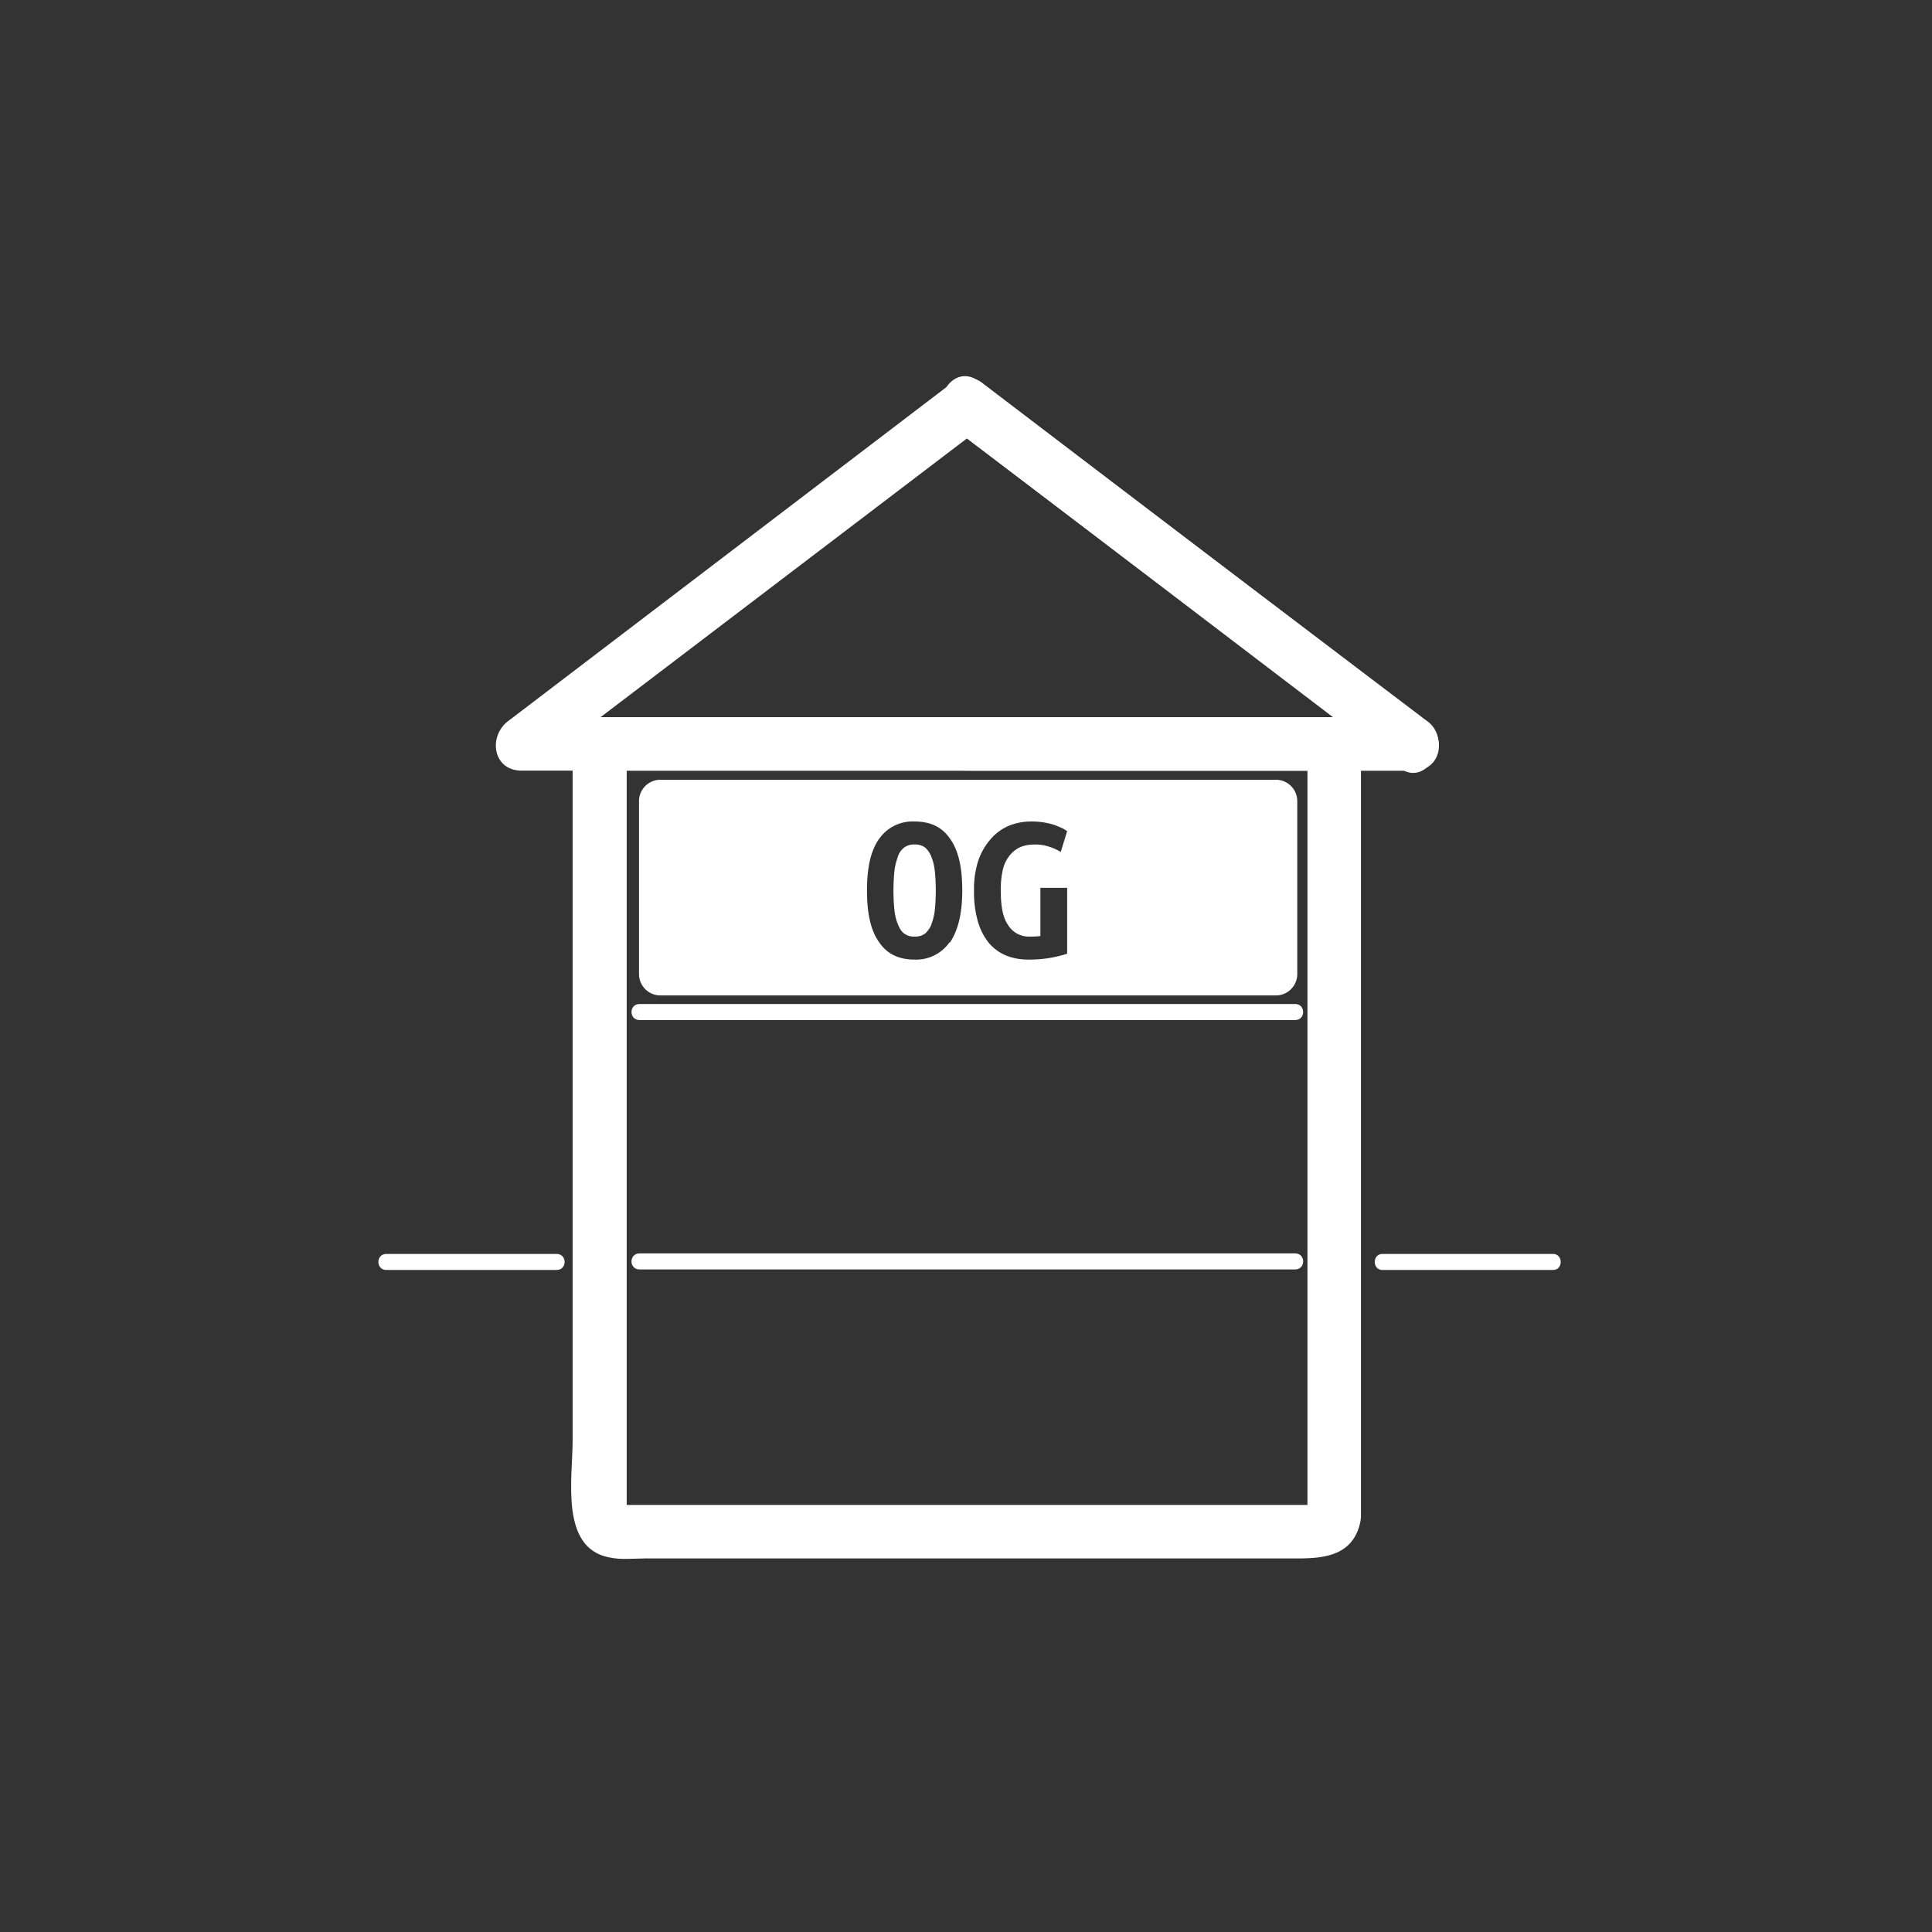 <svg xmlns="http://www.w3.org/2000/svg" width="361" height="361"><rect width="100%" height="100%" fill="#333333" stroke="none"/><g fill="#fff"><path d="M178 79.9l83.6 63.4 2.5-9.3h-83.5c-6.4 0-6.4 10 0 10h83.5c5.4 0 6.2-6.5 2.5-9.3L183 71.3c-5.2-4-10.1 4.8-5 8.6z"/><path d="M266.4 134.7l-83.2-63.4a4.8 4.8 0 0 0-5 0L95 134.7c-3.8 2.8-3 9.3 2.5 9.3h166.4c6.5 0 6.5-10 0-10H97.5l2.5 9.3L183.2 80h-5l83.2 63.4c5.1 4 10.1-4.8 5-8.6z"/></g><path d="M244.5 281.6c.1-.6 3-.4.3-.4H116.1c-2.2 0 1 .4 1 1.6v-140c0-1.7-2.6 1.2-1.7 1.2H246c-.5 0-1.7-3-1.7-1v140c0 6.4 10 6.4 10 0V143.6c0-9.8-8.2-9.6-15.3-9.6H118.6c-3.7 0-7.6-.1-10 3.4-1.8 2.8-1.6 5.6-1.6 8.7v123.1c0 7-2.4 20 6.8 21.8 2.2.5 4.6.2 6.7.2h122c5.1 0 10.4-.6 11.7-6.9 1.2-6.3-8.4-9-9.7-2.7zm-125-92.5H242" fill="#fff"/><path d="M119.5 190.6H242c2 0 2-3 0-3H119.5c-2 0-2 3 0 3zm0 45.2H242m-122.5 1.4H242c2 0 2-3 0-3H119.5c-2 0-2 3 0 3z" fill="#fff"/><g fill="#fff"><path d="M174.1 160.3a4.5 4.5 0 0 0-1.2-1.9 3 3 0 0 0-2-.6 3 3 0 0 0-2 .6c-.6.5-1 1.1-1.2 1.9a11 11 0 0 0-.6 2.7 37.5 37.5 0 0 0 0 6.8c.1 1 .3 2 .6 2.7.3.8.6 1.4 1.2 1.9a3 3 0 0 0 2 .6 3 3 0 0 0 2-.6c.5-.5 1-1.1 1.2-1.9.3-.8.5-1.7.6-2.7a37.8 37.8 0 0 0 0-6.8c-.1-1-.3-2-.6-2.7z"/><path d="M238.4 145.7h-115a4 4 0 0 0-4 4V182a4 4 0 0 0 4 4h115a4 4 0 0 0 4-4v-32.3a4 4 0 0 0-4-4zm-61 30.4a7.6 7.6 0 0 1-6.5 3.2c-2.9 0-5.1-1-6.6-3.2-1.6-2.2-2.3-5.4-2.3-9.7s.7-7.5 2.3-9.7a7.6 7.6 0 0 1 6.6-3.2c2.9 0 5.1 1 6.6 3.2 1.6 2.2 2.3 5.4 2.3 9.7s-.8 7.5-2.3 9.7zm11-3.2a4.5 4.5 0 0 0 4 2.1 12.4 12.4 0 0 0 2-.1v-9h5v12.3a22.5 22.5 0 0 1-7.3 1.1c-1.6 0-3-.3-4.2-.8a8.4 8.4 0 0 1-3.2-2.4 11.5 11.5 0 0 1-2-4 19.8 19.8 0 0 1-.7-5.7 17 17 0 0 1 .8-5.6 12 12 0 0 1 2.3-4 9.2 9.2 0 0 1 3.4-2.5 11 11 0 0 1 4.2-.8 13.8 13.8 0 0 1 4.5.7l1.4.6.8.5-1.2 3.9a9 9 0 0 0-2.2-1 8 8 0 0 0-2.6-.4c-1.2 0-2.2.2-3 .6a5.5 5.5 0 0 0-2 1.8c-.5.7-.9 1.6-1.1 2.7a16.6 16.6 0 0 0-.3 3.5c0 3 .4 5.1 1.4 6.5z"/></g><path d="M258.3 237.3h31.9c1.9 0 1.9-3 0-3h-31.9c-1.9 0-1.9 3 0 3zm-186.1 0H104c2 0 2-3 0-3H72.2c-2 0-2 3 0 3z" fill="#fff"/></svg>